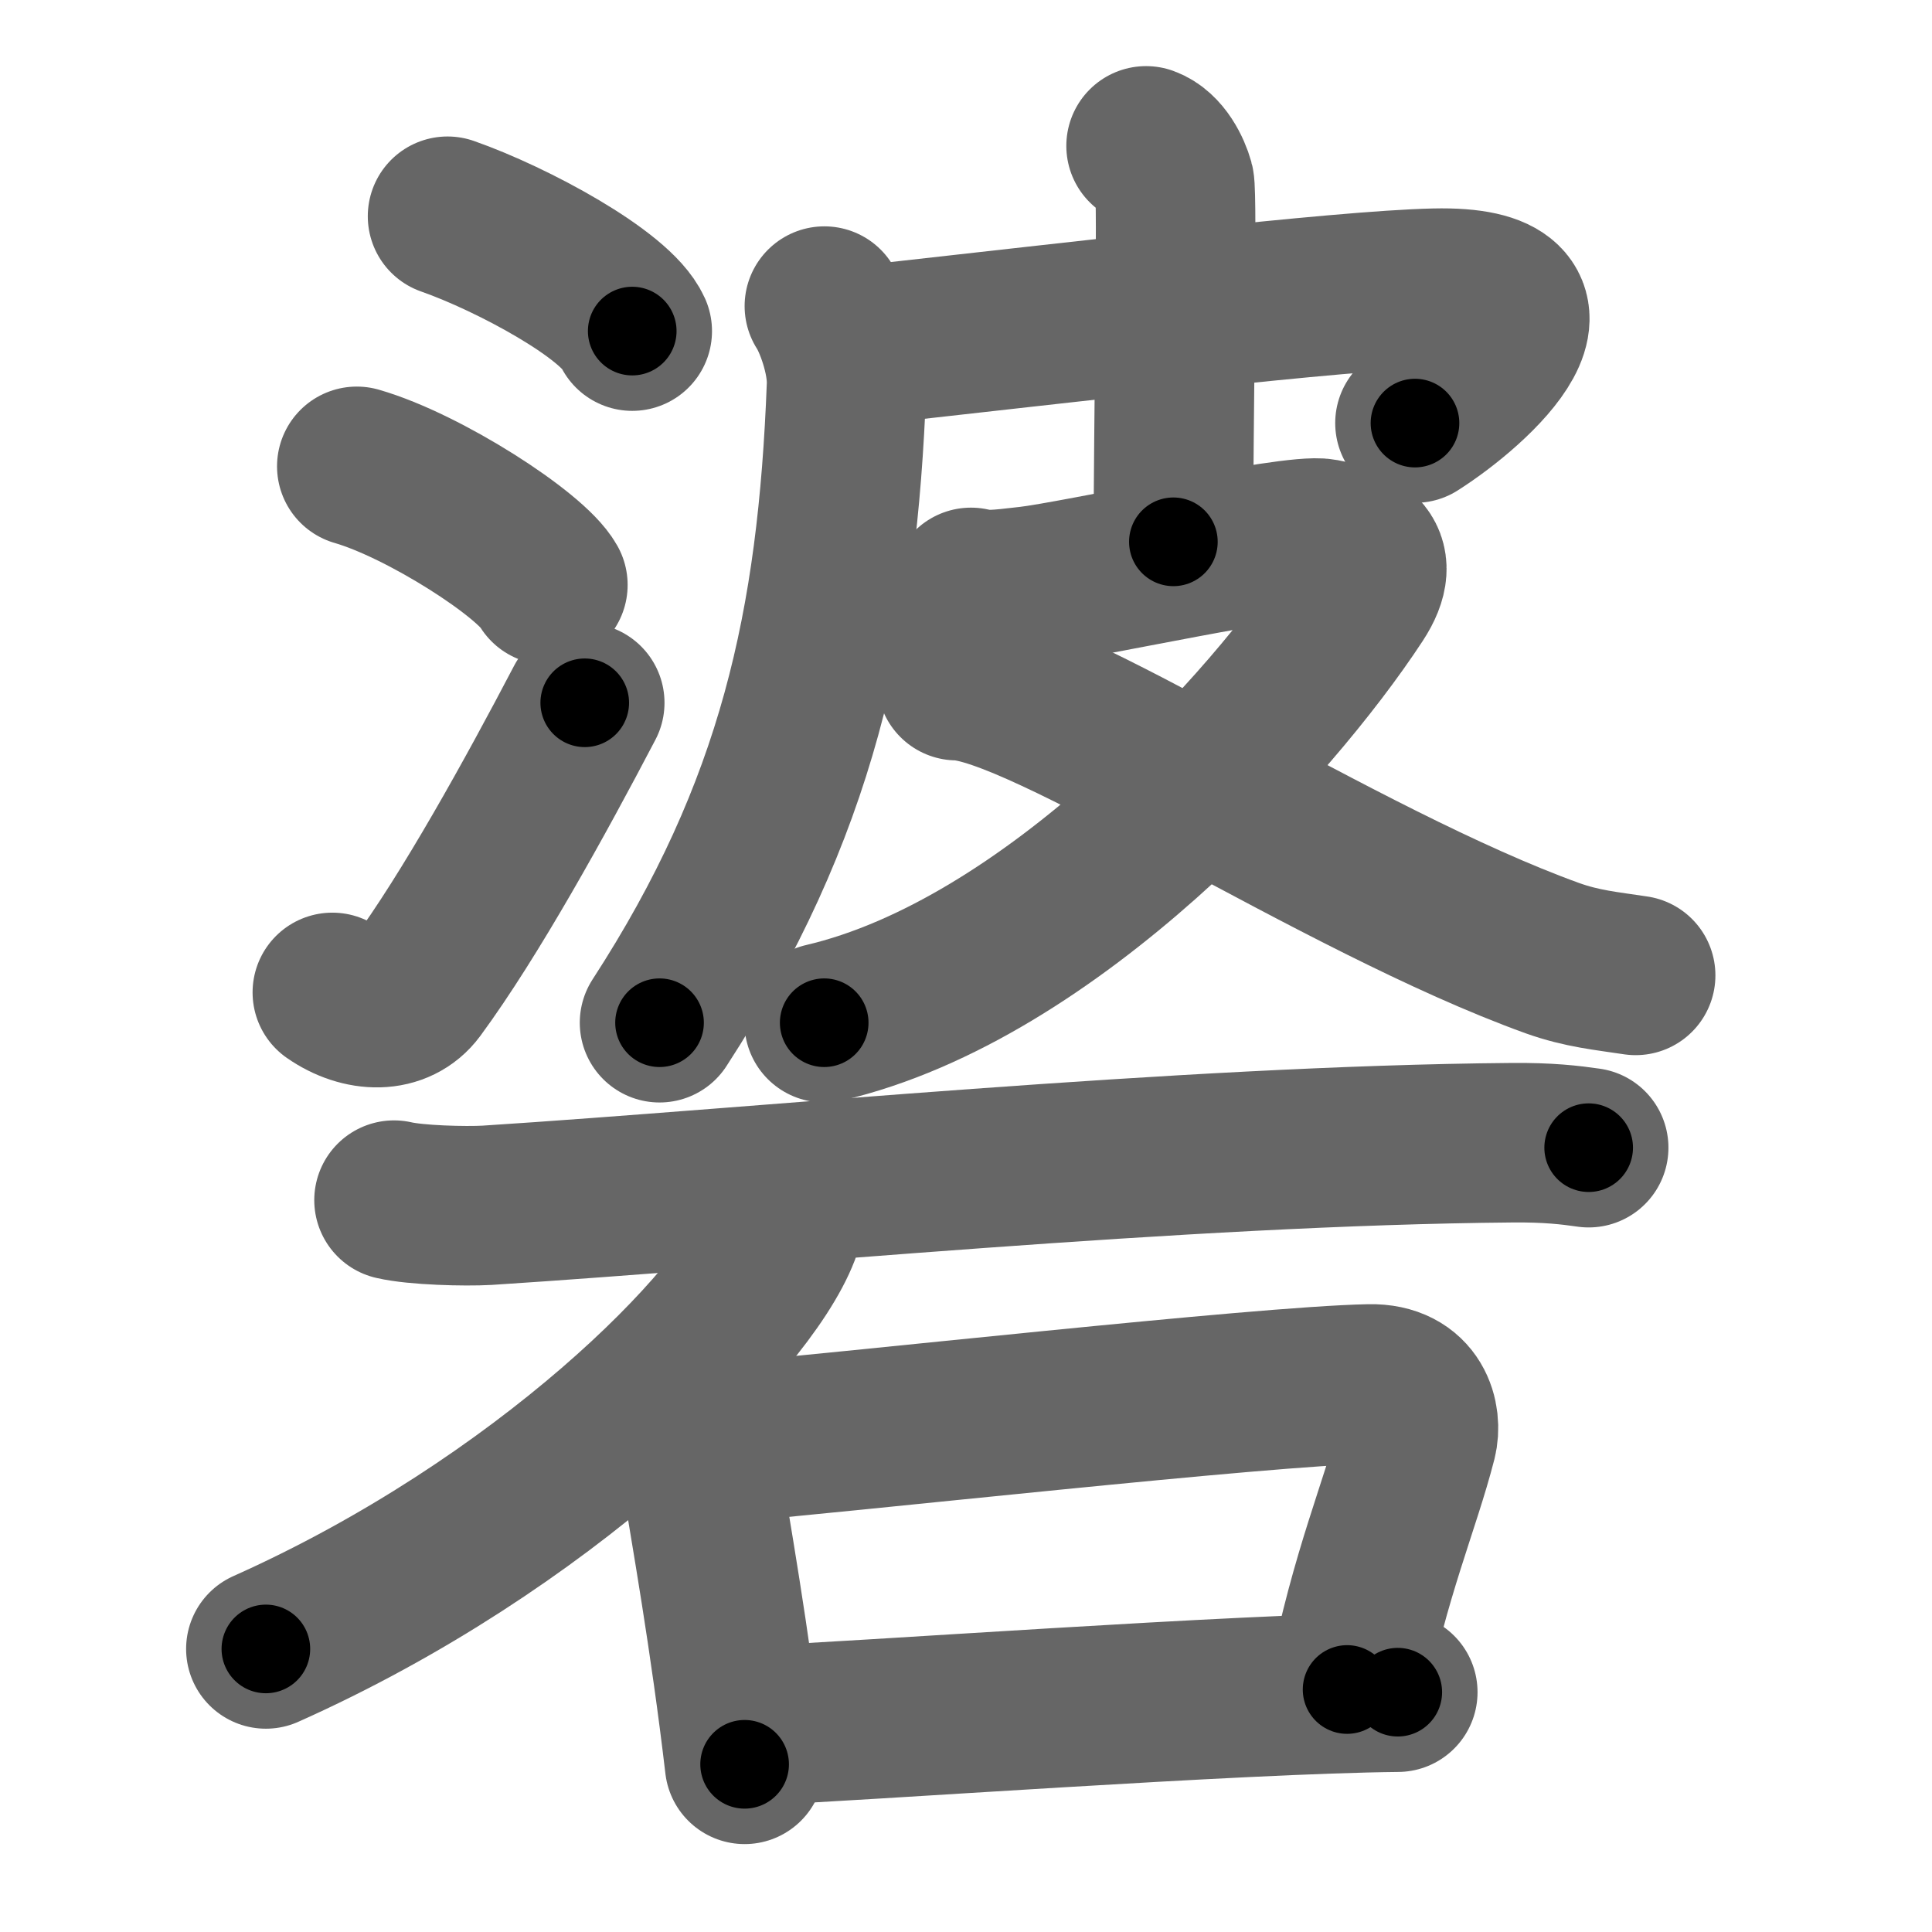 <svg xmlns="http://www.w3.org/2000/svg" width="109" height="109" viewBox="0 0 109 109" id="7886"><g fill="none" stroke="#666" stroke-width="9" stroke-linecap="round" stroke-linejoin="round"><g><g><g><path d="M25.25,12.2c3.68,1.29,9.51,4.45,10.42,6.48" /><path d="M20.13,26.31c3.81,1.1,9.83,4.99,10.78,6.69" /><path d="M18.75,55.99c1.67,1.16,3.68,1.2,4.73-0.22c3.06-4.16,6.73-10.81,9.51-16.12" /></g><g><path d="M46.51,17.27c0.51,0.77,1.31,2.87,1.25,4.49C47.25,35.2,45,45.7,37.21,57.7" /><path d="M47.78,19.59c12.88-1.43,27.83-3.21,33.17-3.33c8.38-0.19,2.3,5.44-1.12,7.61" /><path d="M64.66,8.23c0.89,0.32,1.42,1.45,1.6,2.1c0.18,0.65-0.06,13.62-0.06,20.24" /><path d="M54.78,33.14c0.89,0.2,1.46,0.14,3.26-0.07c2.67-0.3,14.95-3.01,16.58-2.69s3.48,0.88,1.88,3.32c-4.75,7.25-17.19,21.01-30,24" /><path d="M53.98,38.4c4.77,0.05,21.52,11.3,33.61,15.66c1.68,0.6,3.05,0.72,4.69,0.97" /></g></g><g><path d="M22.23,67.71c1.24,0.29,4.01,0.36,5.25,0.29c15.55-1,39.15-3.37,57.8-3.53c2.07-0.02,3.31,0.13,4.35,0.28" /><path d="M44.18,67.04c0.08,0.61,0.17,1.58-0.16,2.46C42.03,74.68,30.61,86.06,15,93.03" /><g><path d="M38.3,80.07c0.49,0.39,1.09,1.98,1.17,2.5c0.61,3.74,1.71,9.89,2.54,16.97" /><path d="M39.26,81.55c8.97-0.77,31.89-3.35,38.01-3.47c2.53-0.05,2.97,1.99,2.68,3.14C79,84.93,77.3,88.75,76,95.32" /><path d="M41.81,97.4c7.17-0.31,27.9-1.84,37.05-1.93" /></g></g></g></g><g fill="none" stroke="#000" stroke-width="5" stroke-linecap="round" stroke-linejoin="round"><g><g><g><path d="M25.25,12.2c3.68,1.29,9.51,4.45,10.42,6.48" stroke-dasharray="12.44" stroke-dashoffset="12.44"><animate id="0" attributeName="stroke-dashoffset" values="12.44;0" dur="0.12s" fill="freeze" begin="0s;7886.click" /></path><path d="M20.13,26.31c3.81,1.1,9.83,4.99,10.78,6.69" stroke-dasharray="12.84" stroke-dashoffset="12.84"><animate attributeName="stroke-dashoffset" values="12.84" fill="freeze" begin="7886.click" /><animate id="1" attributeName="stroke-dashoffset" values="12.84;0" dur="0.13s" fill="freeze" begin="0.end" /></path><path d="M18.75,55.99c1.67,1.16,3.68,1.2,4.73-0.22c3.06-4.16,6.73-10.81,9.51-16.12" stroke-dasharray="23.99" stroke-dashoffset="23.99"><animate attributeName="stroke-dashoffset" values="23.99" fill="freeze" begin="7886.click" /><animate id="2" attributeName="stroke-dashoffset" values="23.99;0" dur="0.24s" fill="freeze" begin="1.end" /></path></g><g><path d="M46.51,17.27c0.51,0.77,1.31,2.87,1.25,4.49C47.25,35.2,45,45.7,37.21,57.7" stroke-dasharray="42.7" stroke-dashoffset="42.7"><animate attributeName="stroke-dashoffset" values="42.7" fill="freeze" begin="7886.click" /><animate id="3" attributeName="stroke-dashoffset" values="42.7;0" dur="0.43s" fill="freeze" begin="2.end" /></path><path d="M47.78,19.59c12.88-1.43,27.83-3.21,33.17-3.33c8.38-0.19,2.3,5.44-1.12,7.61" stroke-dasharray="46.54" stroke-dashoffset="46.54"><animate attributeName="stroke-dashoffset" values="46.54" fill="freeze" begin="7886.click" /><animate id="4" attributeName="stroke-dashoffset" values="46.54;0" dur="0.47s" fill="freeze" begin="3.end" /></path><path d="M64.66,8.23c0.89,0.32,1.42,1.45,1.6,2.1c0.18,0.65-0.06,13.62-0.06,20.24" stroke-dasharray="22.97" stroke-dashoffset="22.97"><animate attributeName="stroke-dashoffset" values="22.97" fill="freeze" begin="7886.click" /><animate id="5" attributeName="stroke-dashoffset" values="22.97;0" dur="0.23s" fill="freeze" begin="4.end" /></path><path d="M54.78,33.14c0.89,0.2,1.46,0.14,3.26-0.07c2.67-0.3,14.95-3.01,16.58-2.69s3.48,0.88,1.88,3.32c-4.75,7.25-17.19,21.01-30,24" stroke-dasharray="64.31" stroke-dashoffset="64.31"><animate attributeName="stroke-dashoffset" values="64.31" fill="freeze" begin="7886.click" /><animate id="6" attributeName="stroke-dashoffset" values="64.31;0" dur="0.48s" fill="freeze" begin="5.end" /></path><path d="M53.98,38.4c4.77,0.05,21.52,11.3,33.61,15.66c1.68,0.6,3.05,0.72,4.69,0.97" stroke-dasharray="41.98" stroke-dashoffset="41.98"><animate attributeName="stroke-dashoffset" values="41.98" fill="freeze" begin="7886.click" /><animate id="7" attributeName="stroke-dashoffset" values="41.98;0" dur="0.42s" fill="freeze" begin="6.end" /></path></g></g><g><path d="M22.23,67.71c1.24,0.29,4.01,0.36,5.25,0.29c15.55-1,39.15-3.37,57.8-3.53c2.07-0.02,3.31,0.13,4.35,0.28" stroke-dasharray="67.55" stroke-dashoffset="67.55"><animate attributeName="stroke-dashoffset" values="67.55" fill="freeze" begin="7886.click" /><animate id="8" attributeName="stroke-dashoffset" values="67.55;0" dur="0.51s" fill="freeze" begin="7.end" /></path><path d="M44.18,67.04c0.08,0.61,0.17,1.58-0.16,2.46C42.03,74.68,30.61,86.06,15,93.03" stroke-dasharray="40.45" stroke-dashoffset="40.45"><animate attributeName="stroke-dashoffset" values="40.45" fill="freeze" begin="7886.click" /><animate id="9" attributeName="stroke-dashoffset" values="40.45;0" dur="0.4s" fill="freeze" begin="8.end" /></path><g><path d="M38.3,80.07c0.49,0.39,1.09,1.98,1.17,2.5c0.61,3.74,1.71,9.89,2.54,16.97" stroke-dasharray="19.95" stroke-dashoffset="19.95"><animate attributeName="stroke-dashoffset" values="19.95" fill="freeze" begin="7886.click" /><animate id="10" attributeName="stroke-dashoffset" values="19.95;0" dur="0.2s" fill="freeze" begin="9.end" /></path><path d="M39.26,81.55c8.97-0.77,31.89-3.35,38.01-3.47c2.53-0.05,2.97,1.99,2.68,3.14C79,84.93,77.3,88.75,76,95.32" stroke-dasharray="57.69" stroke-dashoffset="57.69"><animate attributeName="stroke-dashoffset" values="57.69" fill="freeze" begin="7886.click" /><animate id="11" attributeName="stroke-dashoffset" values="57.69;0" dur="0.58s" fill="freeze" begin="10.end" /></path><path d="M41.81,97.4c7.17-0.31,27.9-1.84,37.05-1.93" stroke-dasharray="37.1" stroke-dashoffset="37.1"><animate attributeName="stroke-dashoffset" values="37.1" fill="freeze" begin="7886.click" /><animate id="12" attributeName="stroke-dashoffset" values="37.1;0" dur="0.37s" fill="freeze" begin="11.end" /></path></g></g></g></g></svg>